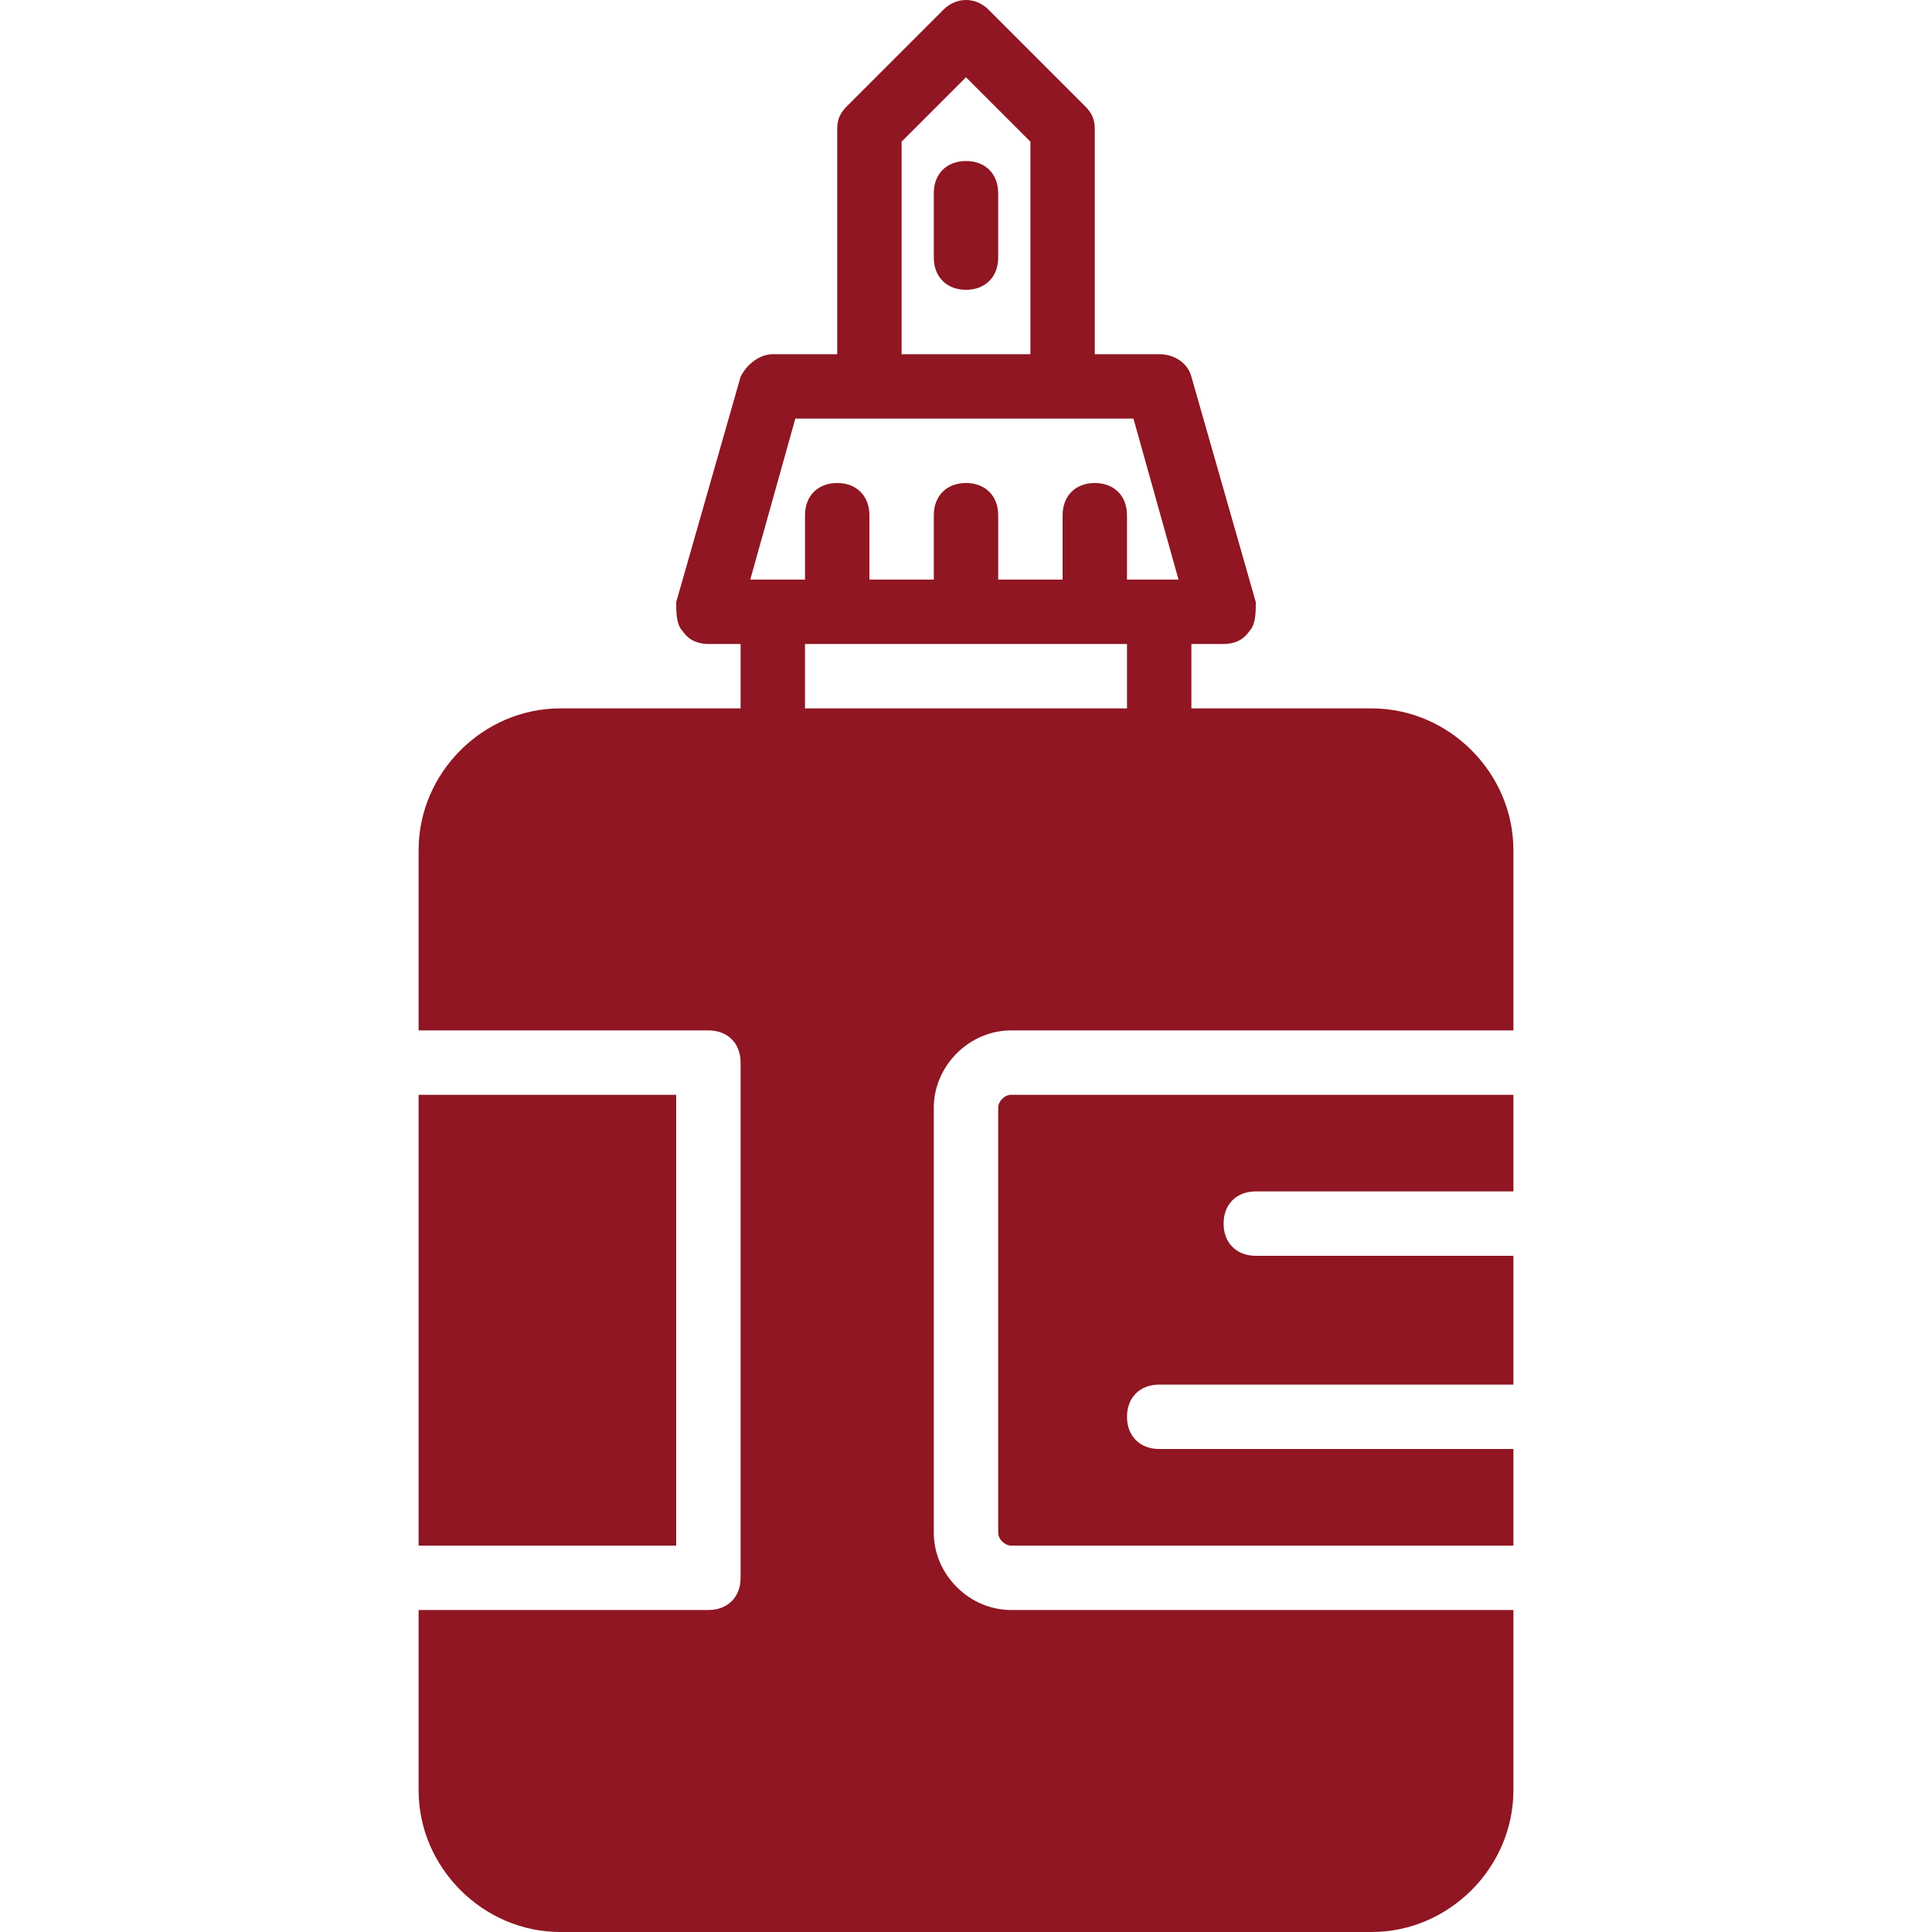 <?xml version="1.0" encoding="iso-8859-1"?>
<!-- Generator: Adobe Illustrator 19.0.0, SVG Export Plug-In . SVG Version: 6.00 Build 0)  -->
<svg xmlns="http://www.w3.org/2000/svg" xmlns:xlink="http://www.w3.org/1999/xlink" version="1.1" id="Layer_1" x="0px" y="0px" viewBox="0 0 512 512" style="enable-background:new 0 0 512 512;" xml:space="preserve" width="512px" height="512px">
<g>
	<g>
		<path d="M256,42.667c-5.12,0-8.533,3.413-8.533,8.533v17.067c0,5.12,3.413,8.533,8.533,8.533s8.533-3.413,8.533-8.533V51.2    C264.533,46.08,261.12,42.667,256,42.667z" fill="#8F1622"/>
	</g>
</g>
<g>
	<g>
		<path d="M267.947,273.067h133.12V225.28c0-20.48-17.067-37.547-37.547-37.547h-47.787v-17.067h8.533    c2.56,0,5.12-0.853,6.827-3.413c1.707-1.707,1.707-5.12,1.707-7.68L315.733,99.84c-0.853-3.413-4.267-5.973-8.533-5.973h-17.067    V34.133c0-2.56-0.853-4.267-2.56-5.973l-25.6-25.6c-3.413-3.413-8.533-3.413-11.947,0l-25.6,25.6    c-1.707,1.707-2.56,3.413-2.56,5.973v59.733H204.8c-3.413,0-6.827,2.56-8.533,5.973L179.2,159.573c0,2.56,0,5.973,1.707,7.68    c1.707,2.56,4.267,3.413,6.827,3.413h8.533v17.067H148.48c-20.48,0-37.547,17.067-37.547,37.547v47.787h76.8    c5.12,0,8.533,3.413,8.533,8.533v136.533c0,5.12-3.413,8.533-8.533,8.533h-76.8v47.787C110.933,494.933,128,512,148.48,512h215.04    c20.48,0,37.547-17.067,37.547-37.547v-47.787h-133.12c-11.093,0-20.48-9.387-20.48-20.48v-112.64    C247.467,282.453,256.853,273.067,267.947,273.067z M238.933,37.547L256,20.48l17.067,17.067v56.32h-34.133V37.547z     M210.773,110.933h89.6L312.32,153.6h-13.653v-17.067c0-5.12-3.413-8.533-8.533-8.533c-5.12,0-8.533,3.413-8.533,8.533V153.6    h-17.067v-17.067c0-5.12-3.413-8.533-8.533-8.533s-8.533,3.413-8.533,8.533V153.6H230.4v-17.067c0-5.12-3.413-8.533-8.533-8.533    s-8.533,3.413-8.533,8.533V153.6h-14.507L210.773,110.933z M213.333,187.733v-17.067h85.333v17.067H213.333z" fill="#8F1622"/>
	</g>
</g>
<g>
	<g>
		<path d="M332.8,315.733h68.267v-25.6h-133.12c-1.707,0-3.413,1.707-3.413,3.413v112.64c0,1.707,1.707,3.413,3.413,3.413h133.12    V384H307.2c-5.12,0-8.533-3.413-8.533-8.533s3.413-8.533,8.533-8.533h93.867V332.8H332.8c-5.12,0-8.533-3.413-8.533-8.533    S327.68,315.733,332.8,315.733z" fill="#8F1622"/>
	</g>
</g>
<g>
	<g>
		<rect x="110.933" y="290.133" width="68.267" height="119.467" fill="#8F1622"/>
	</g>
</g>
<g>
</g>
<g>
</g>
<g>
</g>
<g>
</g>
<g>
</g>
<g>
</g>
<g>
</g>
<g>
</g>
<g>
</g>
<g>
</g>
<g>
</g>
<g>
</g>
<g>
</g>
<g>
</g>
<g>
</g>
</svg>
